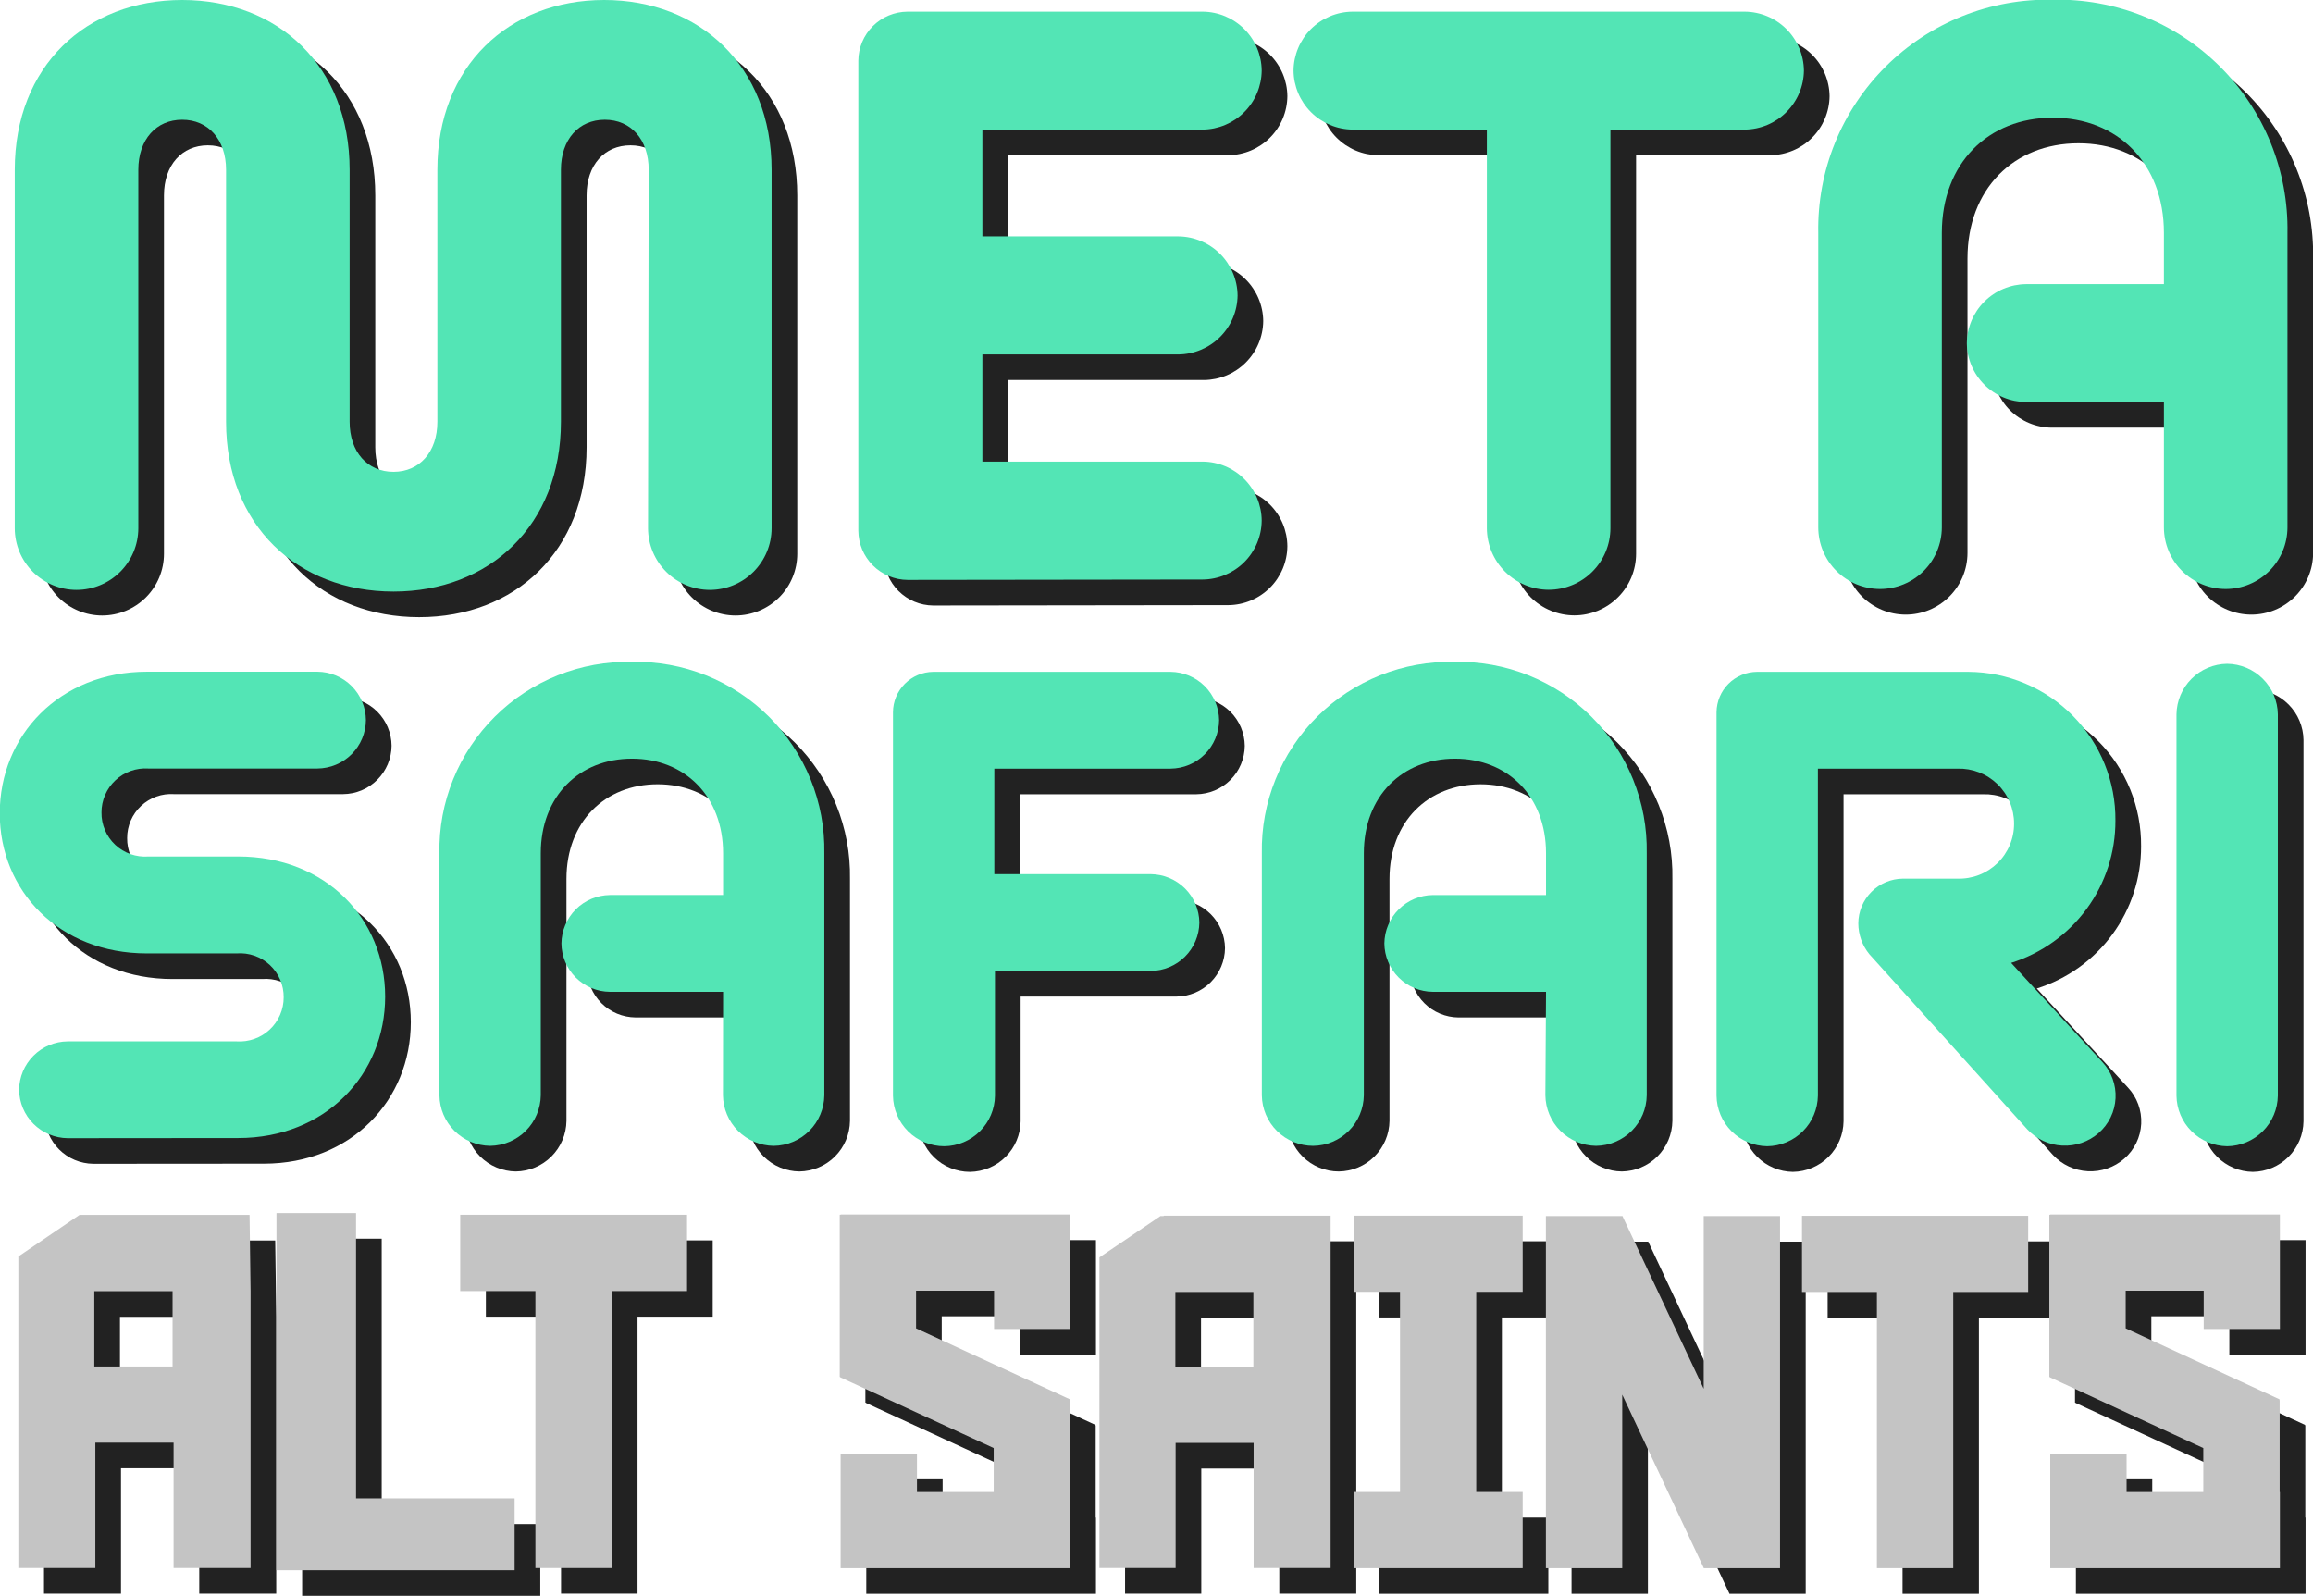 <svg width="129" height="89" viewBox="0 0 129 89" fill="none" xmlns="http://www.w3.org/2000/svg">
<g clip-path="url(#clip0)">
<path d="M37.609 10.897C37.609 9.205 36.615 8.105 35.162 8.105C33.71 8.105 32.715 9.205 32.715 10.897V24.951C32.715 30.735 28.722 34.42 23.377 34.42C18.032 34.42 14.039 30.735 14.039 24.951V10.897C14.039 9.205 13.037 8.105 11.592 8.105C10.146 8.105 9.145 9.205 9.145 10.897V30.892C9.143 31.803 8.78 32.675 8.135 33.319C7.489 33.963 6.615 34.325 5.703 34.327C4.789 34.327 3.913 33.966 3.267 33.322C2.62 32.678 2.256 31.804 2.254 30.892V10.897C2.254 5.113 6.247 1.428 11.592 1.428C16.937 1.428 20.93 5.113 20.93 10.897V24.951C20.93 26.644 21.932 27.743 23.377 27.743C24.823 27.743 25.824 26.644 25.824 24.951V10.897C25.824 5.113 29.817 1.428 35.126 1.428C40.436 1.428 44.464 5.113 44.464 10.897V30.892C44.462 31.803 44.099 32.675 43.454 33.319C42.809 33.963 41.935 34.325 41.023 34.327C40.11 34.326 39.235 33.963 38.588 33.32C37.942 32.676 37.577 31.804 37.574 30.892L37.609 10.897Z" fill="#222222"/>
<path d="M52.049 33.77C51.322 33.765 50.627 33.474 50.112 32.961C49.598 32.448 49.307 31.754 49.301 31.028V4.813C49.307 4.088 49.599 3.395 50.113 2.883C50.627 2.371 51.323 2.082 52.049 2.078H68.507C69.378 2.086 70.21 2.434 70.826 3.049C71.442 3.663 71.791 4.494 71.799 5.363C71.791 6.233 71.442 7.065 70.827 7.68C70.211 8.296 69.378 8.646 68.507 8.655H56.221V14.611H67.155C68.027 14.62 68.86 14.97 69.477 15.585C70.093 16.201 70.444 17.033 70.453 17.903C70.444 18.773 70.093 19.605 69.477 20.22C68.86 20.836 68.027 21.186 67.155 21.195H56.221V27.172H68.507C69.379 27.18 70.213 27.529 70.829 28.145C71.445 28.761 71.793 29.594 71.799 30.464C71.791 31.333 71.442 32.164 70.826 32.779C70.21 33.393 69.378 33.742 68.507 33.749L52.049 33.77Z" fill="#222222"/>
<path d="M84.357 8.655H76.865C75.993 8.646 75.161 8.296 74.545 7.68C73.93 7.065 73.581 6.233 73.573 5.363C73.581 4.494 73.93 3.663 74.546 3.049C75.161 2.434 75.994 2.086 76.865 2.078H98.739C99.611 2.086 100.444 2.434 101.061 3.048C101.678 3.662 102.029 4.493 102.038 5.363C102.029 6.233 101.678 7.065 101.061 7.681C100.445 8.296 99.611 8.646 98.739 8.655H91.247V30.886C91.246 31.796 90.882 32.669 90.237 33.312C89.592 33.956 88.718 34.319 87.806 34.32C86.893 34.319 86.018 33.956 85.371 33.313C84.725 32.669 84.36 31.797 84.357 30.886V8.655Z" fill="#222222"/>
<path d="M122.116 23.851H114.424C113.553 23.844 112.719 23.496 112.102 22.881C111.485 22.267 111.135 21.436 111.125 20.567C111.135 19.696 111.485 18.864 112.102 18.249C112.718 17.634 113.552 17.284 114.424 17.274H122.116V14.418C122.116 10.533 119.519 7.991 115.92 7.991C112.32 7.991 109.73 10.533 109.73 14.418V30.843C109.728 31.754 109.364 32.628 108.717 33.272C108.071 33.916 107.195 34.278 106.281 34.278C105.369 34.276 104.494 33.913 103.849 33.269C103.204 32.626 102.841 31.753 102.839 30.843V14.418C102.808 12.697 103.125 10.988 103.772 9.393C104.419 7.798 105.382 6.35 106.604 5.135C107.826 3.921 109.28 2.965 110.881 2.326C112.482 1.686 114.196 1.376 115.92 1.414C117.644 1.376 119.358 1.686 120.959 2.326C122.56 2.965 124.016 3.921 125.238 5.135C126.46 6.349 127.424 7.798 128.071 9.393C128.719 10.988 129.037 12.697 129.007 14.418V30.843C129.005 31.754 128.641 32.628 127.994 33.272C127.348 33.916 126.472 34.278 125.558 34.278C124.646 34.276 123.772 33.913 123.126 33.269C122.481 32.626 122.118 31.753 122.116 30.843V23.851Z" fill="#222222"/>
<path d="M5.202 64.906C4.487 64.898 3.803 64.612 3.298 64.107C2.792 63.602 2.505 62.92 2.497 62.206C2.505 61.493 2.792 60.811 3.298 60.306C3.803 59.801 4.487 59.514 5.202 59.507H14.626C14.963 59.53 15.301 59.483 15.618 59.369C15.936 59.256 16.227 59.079 16.474 58.848C16.72 58.618 16.916 58.34 17.05 58.03C17.184 57.721 17.253 57.387 17.252 57.05C17.256 56.713 17.189 56.378 17.057 56.068C16.924 55.757 16.728 55.478 16.48 55.248C16.233 55.017 15.941 54.84 15.621 54.729C15.302 54.618 14.963 54.574 14.626 54.601H9.617C4.737 54.601 1.417 51.123 1.417 46.789C1.417 42.454 4.751 38.891 9.631 38.891H19.134C19.849 38.896 20.534 39.182 21.04 39.687C21.546 40.193 21.833 40.876 21.839 41.59C21.833 42.304 21.546 42.987 21.04 43.492C20.534 43.998 19.849 44.284 19.134 44.289H9.71C9.374 44.267 9.037 44.313 8.72 44.426C8.403 44.539 8.113 44.716 7.867 44.946C7.622 45.176 7.426 45.453 7.292 45.762C7.159 46.07 7.09 46.403 7.091 46.739C7.086 47.076 7.152 47.411 7.284 47.722C7.416 48.033 7.611 48.312 7.858 48.544C8.104 48.775 8.396 48.952 8.715 49.064C9.034 49.176 9.373 49.221 9.71 49.195H14.719C19.592 49.195 22.912 52.673 22.912 57.008C22.912 61.342 19.592 64.899 14.719 64.899L5.202 64.906Z" fill="#222222"/>
<path d="M41.76 56.743H35.448C34.733 56.738 34.048 56.452 33.542 55.947C33.036 55.442 32.749 54.758 32.744 54.044C32.751 53.331 33.038 52.648 33.544 52.144C34.05 51.639 34.733 51.352 35.448 51.345H41.76V49.017C41.76 45.825 39.613 43.739 36.679 43.739C33.745 43.739 31.592 45.825 31.592 49.017V62.514C31.582 63.259 31.282 63.971 30.753 64.498C30.225 65.025 29.512 65.325 28.765 65.334C28.018 65.325 27.305 65.025 26.777 64.498C26.249 63.971 25.948 63.259 25.939 62.514V49.017C25.913 47.605 26.174 46.202 26.705 44.893C27.236 43.584 28.026 42.395 29.028 41.399C30.03 40.402 31.224 39.617 32.538 39.092C33.851 38.566 35.257 38.311 36.672 38.341C38.087 38.311 39.493 38.566 40.806 39.092C42.12 39.617 43.314 40.402 44.316 41.399C45.318 42.395 46.108 43.584 46.639 44.893C47.17 46.202 47.431 47.605 47.405 49.017V62.514C47.396 63.259 47.095 63.971 46.567 64.498C46.039 65.025 45.326 65.325 44.579 65.334C43.832 65.325 43.119 65.025 42.59 64.498C42.062 63.971 41.762 63.259 41.752 62.514L41.76 56.743Z" fill="#222222"/>
<path d="M56.922 55.579V62.535C56.913 63.28 56.612 63.992 56.084 64.519C55.556 65.046 54.843 65.346 54.096 65.356C53.343 65.356 52.62 65.06 52.084 64.532C51.549 64.004 51.243 63.286 51.234 62.535V41.147C51.237 40.553 51.475 39.984 51.895 39.563C52.316 39.142 52.885 38.903 53.48 38.898H66.718C67.433 38.905 68.117 39.192 68.623 39.697C69.128 40.201 69.416 40.883 69.423 41.597C69.416 42.311 69.128 42.993 68.623 43.498C68.117 44.002 67.433 44.289 66.718 44.296H56.886V50.181H65.616C66.331 50.188 67.015 50.475 67.521 50.98C68.026 51.484 68.314 52.166 68.321 52.88C68.314 53.594 68.026 54.276 67.521 54.781C67.015 55.285 66.331 55.572 65.616 55.579H56.922Z" fill="#222222"/>
<path d="M87.655 56.744H81.344C80.629 56.738 79.944 56.452 79.438 55.947C78.932 55.442 78.645 54.758 78.639 54.044C78.647 53.331 78.934 52.648 79.44 52.144C79.945 51.639 80.629 51.352 81.344 51.345H87.655V49.017C87.655 45.825 85.509 43.74 82.575 43.74C79.641 43.74 77.494 45.825 77.494 49.017V62.514C77.485 63.259 77.184 63.971 76.656 64.498C76.128 65.025 75.415 65.325 74.668 65.334C73.915 65.335 73.192 65.038 72.657 64.51C72.121 63.982 71.815 63.265 71.806 62.514V49.017C71.779 47.605 72.039 46.202 72.57 44.892C73.1 43.583 73.891 42.394 74.893 41.397C75.895 40.399 77.09 39.615 78.403 39.09C79.717 38.565 81.124 38.31 82.539 38.341C83.954 38.31 85.361 38.565 86.675 39.09C87.989 39.615 89.183 40.399 90.185 41.397C91.188 42.394 91.978 43.583 92.508 44.892C93.039 46.202 93.299 47.605 93.272 49.017V62.514C93.263 63.259 92.962 63.971 92.434 64.498C91.906 65.025 91.193 65.325 90.446 65.334C89.699 65.325 88.986 65.025 88.458 64.498C87.93 63.971 87.629 63.259 87.62 62.514L87.655 56.744Z" fill="#222222"/>
<path d="M105.687 54.644C105.29 54.158 105.073 53.55 105.072 52.923C105.076 52.263 105.34 51.631 105.807 51.165C106.275 50.698 106.908 50.434 107.569 50.431H110.603C111.014 50.443 111.424 50.373 111.807 50.224C112.19 50.075 112.54 49.851 112.834 49.564C113.129 49.277 113.362 48.934 113.521 48.556C113.68 48.177 113.761 47.77 113.759 47.36C113.76 46.95 113.678 46.544 113.519 46.166C113.36 45.788 113.126 45.446 112.832 45.161C112.537 44.875 112.188 44.651 111.805 44.502C111.423 44.354 111.014 44.284 110.603 44.296H102.818V62.535C102.809 63.28 102.508 63.992 101.98 64.519C101.452 65.046 100.738 65.346 99.992 65.356C99.245 65.346 98.531 65.046 98.003 64.519C97.475 63.992 97.174 63.28 97.165 62.535V41.147C97.171 40.552 97.41 39.983 97.831 39.563C98.253 39.142 98.823 38.903 99.419 38.898H111.218C112.303 38.904 113.375 39.124 114.374 39.545C115.373 39.966 116.279 40.579 117.04 41.35C117.801 42.121 118.403 43.034 118.81 44.037C119.216 45.04 119.421 46.114 119.412 47.196C119.417 48.965 118.855 50.688 117.808 52.116C116.762 53.543 115.285 54.599 113.594 55.13L118.675 60.65C118.929 60.92 119.125 61.239 119.253 61.588C119.381 61.936 119.437 62.307 119.419 62.677C119.4 63.048 119.307 63.411 119.144 63.745C118.982 64.078 118.754 64.376 118.474 64.62C117.914 65.108 117.186 65.359 116.443 65.321C115.7 65.282 115.002 64.957 114.496 64.413L105.687 54.644Z" fill="#222222"/>
<path d="M122.818 41.269C122.827 40.523 123.128 39.811 123.656 39.284C124.184 38.757 124.897 38.457 125.644 38.448C126.391 38.457 127.104 38.757 127.632 39.284C128.16 39.811 128.461 40.523 128.47 41.269V62.535C128.461 63.28 128.16 63.992 127.632 64.519C127.104 65.046 126.391 65.347 125.644 65.356C124.897 65.347 124.184 65.046 123.656 64.519C123.128 63.992 122.827 63.28 122.818 62.535V41.269Z" fill="#222222"/>
<path d="M39.749 69.176H27.098V73.432H31.291V88.878H35.556V73.432H39.749V69.176Z" fill="#222222"/>
<path fill-rule="evenodd" clip-rule="evenodd" d="M15.349 69.183H5.868L2.454 71.504V88.879H6.748V81.887H11.113V88.879H15.406V73.432L15.349 69.183ZM11.055 77.638H6.69V73.439H11.055V77.638Z" fill="#222222"/>
<path fill-rule="evenodd" clip-rule="evenodd" d="M16.851 69.083H21.288V84.994H30.132V89H16.851V69.083Z" fill="#222222"/>
<path fill-rule="evenodd" clip-rule="evenodd" d="M48.314 69.176H48.264V78.224H48.293L48.286 78.238L56.851 82.187V84.637H52.572V82.501H48.314V84.637V88.871V88.886H61.123V84.637H61.108V79.509H61.087L61.108 79.474L52.522 75.51V73.411H56.872V75.546H61.123V73.411V69.176V69.162H48.314V69.176Z" fill="#222222"/>
<path fill-rule="evenodd" clip-rule="evenodd" d="M115.777 69.176H115.727V78.224H115.755L115.748 78.238L124.313 82.187V84.637H120.034V82.501H115.777V84.637V88.871V88.886H128.585V84.637H128.571V79.509H128.549L128.571 79.474L119.984 75.51V73.411H124.335V75.546H128.585V73.411V69.176V69.162H115.777V69.176Z" fill="#222222"/>
<path fill-rule="evenodd" clip-rule="evenodd" d="M96.45 78.881L91.92 69.24L91.891 69.248H87.648V88.886H91.906V79.21L96.45 88.871V88.886H100.707V69.248H96.45V78.881Z" fill="#222222"/>
<path fill-rule="evenodd" clip-rule="evenodd" d="M76.922 73.475H79.512V84.637H76.922V88.886H86.353V84.637H83.763V73.475H86.353V69.226H76.922V73.475Z" fill="#222222"/>
<path fill-rule="evenodd" clip-rule="evenodd" d="M101.931 73.482H106.109V88.886H110.367V73.482H114.546V69.233H101.931V73.482Z" fill="#222222"/>
<path fill-rule="evenodd" clip-rule="evenodd" d="M66.325 69.248H66.153L62.747 71.554V88.879H66.998V81.902H71.348V88.879H75.641V69.226H66.339L66.325 69.248ZM71.334 77.667H66.983V73.482H71.334V77.667Z" fill="#222222"/>
<path d="M36.178 9.469C36.178 7.777 35.184 6.677 33.731 6.677C32.279 6.677 31.284 7.777 31.284 9.469V23.523C31.284 29.307 27.291 32.992 21.946 32.992C16.601 32.992 12.608 29.307 12.608 23.523V9.469C12.608 7.777 11.606 6.677 10.161 6.677C8.715 6.677 7.714 7.777 7.714 9.469V29.464C7.712 30.375 7.348 31.247 6.703 31.891C6.058 32.535 5.184 32.897 4.272 32.899C3.358 32.899 2.482 32.538 1.835 31.894C1.189 31.25 0.825 30.376 0.823 29.464V9.469C0.823 3.685 4.816 0 10.161 0C15.506 0 19.499 3.685 19.499 9.469V23.523C19.499 25.215 20.5 26.315 21.946 26.315C23.391 26.315 24.393 25.215 24.393 23.523V9.469C24.393 3.685 28.386 0 33.695 0C39.005 0 43.033 3.685 43.033 9.469V29.464C43.031 30.375 42.668 31.247 42.023 31.891C41.378 32.535 40.504 32.897 39.591 32.899C38.678 32.897 37.803 32.535 37.157 31.892C36.511 31.248 36.146 30.375 36.142 29.464L36.178 9.469Z" fill="#53E5B5"/>
<path d="M50.618 32.342C49.891 32.337 49.196 32.046 48.681 31.533C48.167 31.02 47.876 30.326 47.87 29.6V3.385C47.876 2.66 48.167 1.967 48.682 1.455C49.196 0.943 49.892 0.654 50.618 0.65H67.076C67.947 0.657 68.779 1.006 69.395 1.62C70.011 2.235 70.36 3.066 70.367 3.935C70.36 4.804 70.011 5.636 69.395 6.252C68.78 6.867 67.947 7.218 67.076 7.227H54.79V13.183H65.723C66.595 13.192 67.429 13.542 68.046 14.157C68.662 14.773 69.013 15.604 69.022 16.475C69.013 17.345 68.662 18.177 68.046 18.792C67.429 19.408 66.595 19.757 65.723 19.767H54.79V25.744H67.076C67.948 25.751 68.782 26.101 69.397 26.717C70.013 27.333 70.362 28.166 70.367 29.036C70.36 29.905 70.011 30.736 69.395 31.351C68.779 31.965 67.947 32.313 67.076 32.321L50.618 32.342Z" fill="#53E5B5"/>
<path d="M82.925 7.227H75.434C74.562 7.218 73.729 6.867 73.114 6.252C72.499 5.636 72.15 4.804 72.142 3.935C72.15 3.066 72.499 2.235 73.114 1.62C73.73 1.006 74.563 0.657 75.434 0.65H97.308C98.179 0.657 99.013 1.006 99.63 1.62C100.247 2.234 100.597 3.065 100.607 3.935C100.598 4.805 100.247 5.637 99.63 6.252C99.014 6.868 98.18 7.218 97.308 7.227H89.816V29.457C89.814 30.368 89.451 31.24 88.806 31.884C88.161 32.528 87.287 32.89 86.374 32.892C85.462 32.89 84.586 32.528 83.94 31.884C83.294 31.241 82.929 30.368 82.925 29.457V7.227Z" fill="#53E5B5"/>
<path d="M120.685 22.423H112.993C112.122 22.416 111.288 22.067 110.671 21.453C110.054 20.839 109.704 20.008 109.694 19.138C109.704 18.268 110.054 17.436 110.671 16.821C111.287 16.205 112.121 15.855 112.993 15.846H120.685V12.99C120.685 9.105 118.088 6.563 114.488 6.563C110.889 6.563 108.299 9.105 108.299 12.99V29.414C108.297 30.326 107.933 31.2 107.286 31.844C106.64 32.488 105.763 32.849 104.85 32.849C103.938 32.847 103.063 32.485 102.418 31.841C101.773 31.197 101.41 30.325 101.408 29.414V12.99C101.377 11.269 101.694 9.56 102.341 7.965C102.988 6.37 103.951 4.922 105.173 3.707C106.394 2.493 107.849 1.537 109.45 0.898C111.051 0.258 112.765 -0.052 114.488 -0.014C116.213 -0.052 117.927 0.258 119.528 0.898C121.129 1.537 122.584 2.492 123.807 3.707C125.029 4.921 125.992 6.369 126.64 7.965C127.288 9.56 127.606 11.269 127.576 12.99V29.414C127.574 30.326 127.21 31.2 126.563 31.844C125.917 32.488 125.04 32.849 124.127 32.849C123.215 32.847 122.34 32.485 121.695 31.841C121.05 31.197 120.687 30.325 120.685 29.414V22.423Z" fill="#53E5B5"/>
<path d="M3.771 63.478C3.056 63.47 2.372 63.183 1.867 62.679C1.361 62.174 1.074 61.492 1.066 60.778C1.074 60.065 1.361 59.382 1.867 58.878C2.372 58.373 3.056 58.086 3.771 58.079H13.195C13.532 58.101 13.869 58.054 14.187 57.941C14.505 57.828 14.796 57.651 15.043 57.42C15.289 57.19 15.485 56.911 15.619 56.602C15.753 56.293 15.822 55.959 15.821 55.622C15.825 55.285 15.758 54.95 15.626 54.64C15.493 54.329 15.296 54.05 15.049 53.819C14.802 53.589 14.51 53.412 14.19 53.301C13.871 53.19 13.532 53.146 13.195 53.173H8.186C3.306 53.173 -0.014 49.695 -0.014 45.361C-0.014 41.026 3.32 37.462 8.2 37.462H17.703C18.418 37.468 19.103 37.754 19.609 38.259C20.115 38.764 20.402 39.448 20.407 40.162C20.402 40.876 20.115 41.559 19.609 42.064C19.103 42.569 18.418 42.855 17.703 42.861H8.279C7.943 42.839 7.606 42.885 7.289 42.998C6.972 43.111 6.682 43.288 6.436 43.518C6.19 43.748 5.995 44.025 5.861 44.334C5.728 44.642 5.659 44.974 5.66 45.31C5.655 45.648 5.721 45.983 5.853 46.294C5.984 46.604 6.18 46.884 6.426 47.115C6.673 47.347 6.965 47.524 7.284 47.636C7.603 47.748 7.942 47.793 8.279 47.767H13.288C18.161 47.767 21.481 51.245 21.481 55.58C21.481 59.914 18.161 63.47 13.288 63.47L3.771 63.478Z" fill="#53E5B5"/>
<path d="M40.328 55.315H34.017C33.302 55.31 32.617 55.023 32.111 54.518C31.605 54.013 31.318 53.33 31.312 52.616C31.32 51.902 31.607 51.22 32.113 50.715C32.618 50.211 33.302 49.924 34.017 49.916H40.328V47.589C40.328 44.396 38.182 42.311 35.248 42.311C32.314 42.311 30.16 44.396 30.16 47.589V61.085C30.151 61.831 29.85 62.543 29.322 63.07C28.794 63.597 28.081 63.897 27.334 63.906C26.587 63.897 25.874 63.597 25.346 63.07C24.818 62.543 24.517 61.831 24.508 61.085V47.589C24.482 46.176 24.743 44.774 25.274 43.465C25.805 42.156 26.595 40.967 27.597 39.97C28.599 38.973 29.793 38.189 31.106 37.663C32.42 37.138 33.826 36.883 35.241 36.913C36.656 36.883 38.062 37.138 39.375 37.663C40.689 38.189 41.882 38.973 42.885 39.97C43.887 40.967 44.677 42.156 45.208 43.465C45.739 44.774 45.999 46.176 45.974 47.589V61.085C45.965 61.831 45.664 62.543 45.136 63.07C44.608 63.597 43.894 63.897 43.148 63.906C42.401 63.897 41.687 63.597 41.159 63.07C40.631 62.543 40.331 61.831 40.321 61.085L40.328 55.315Z" fill="#53E5B5"/>
<path d="M55.491 54.151V61.107C55.482 61.852 55.181 62.564 54.653 63.091C54.125 63.618 53.411 63.918 52.665 63.927C51.912 63.927 51.189 63.631 50.653 63.103C50.118 62.575 49.812 61.858 49.803 61.107V39.719C49.806 39.125 50.044 38.556 50.464 38.135C50.885 37.714 51.454 37.475 52.049 37.469H65.287C66.002 37.477 66.686 37.764 67.191 38.268C67.697 38.773 67.984 39.455 67.992 40.169C67.984 40.882 67.697 41.565 67.191 42.069C66.686 42.574 66.002 42.861 65.287 42.868H55.455V48.752H64.185C64.9 48.76 65.584 49.047 66.09 49.551C66.595 50.056 66.882 50.738 66.89 51.452C66.882 52.165 66.595 52.848 66.09 53.352C65.584 53.857 64.9 54.144 64.185 54.151H55.491Z" fill="#53E5B5"/>
<path d="M86.224 55.315H79.913C79.197 55.31 78.513 55.024 78.007 54.519C77.501 54.014 77.214 53.33 77.208 52.616C77.216 51.902 77.503 51.22 78.009 50.715C78.514 50.211 79.198 49.924 79.913 49.917H86.224V47.589C86.224 44.397 84.078 42.311 81.144 42.311C78.21 42.311 76.063 44.397 76.063 47.589V61.085C76.054 61.831 75.753 62.543 75.225 63.07C74.697 63.597 73.984 63.897 73.237 63.906C72.484 63.906 71.761 63.61 71.225 63.082C70.69 62.554 70.384 61.837 70.375 61.085V47.589C70.348 46.176 70.608 44.773 71.139 43.464C71.669 42.154 72.459 40.965 73.462 39.968C74.464 38.971 75.658 38.187 76.972 37.661C78.286 37.136 79.693 36.882 81.108 36.913C82.523 36.882 83.93 37.136 85.243 37.661C86.558 38.187 87.751 38.971 88.754 39.968C89.757 40.965 90.547 42.154 91.077 43.464C91.608 44.773 91.868 46.176 91.841 47.589V61.085C91.832 61.831 91.531 62.543 91.003 63.07C90.475 63.597 89.761 63.897 89.015 63.906C88.268 63.897 87.555 63.597 87.026 63.07C86.498 62.543 86.198 61.831 86.188 61.085L86.224 55.315Z" fill="#53E5B5"/>
<path d="M104.256 53.216C103.859 52.73 103.642 52.122 103.641 51.495C103.644 50.835 103.909 50.203 104.376 49.736C104.844 49.27 105.477 49.006 106.138 49.002H109.172C109.583 49.015 109.993 48.945 110.376 48.796C110.759 48.647 111.109 48.422 111.403 48.136C111.698 47.849 111.931 47.506 112.09 47.128C112.249 46.749 112.33 46.342 112.328 45.932C112.329 45.522 112.247 45.116 112.088 44.738C111.929 44.36 111.695 44.018 111.4 43.732C111.106 43.447 110.757 43.223 110.374 43.074C109.991 42.926 109.583 42.856 109.172 42.868H101.387V61.107C101.377 61.852 101.077 62.564 100.549 63.091C100.021 63.618 99.307 63.918 98.56 63.927C97.814 63.918 97.1 63.618 96.572 63.091C96.044 62.564 95.743 61.852 95.734 61.107V39.719C95.74 39.124 95.979 38.555 96.4 38.135C96.822 37.714 97.392 37.475 97.988 37.469H109.787C110.872 37.476 111.944 37.696 112.943 38.117C113.942 38.538 114.848 39.151 115.609 39.922C116.37 40.693 116.971 41.606 117.378 42.609C117.785 43.612 117.99 44.685 117.98 45.767C117.986 47.536 117.424 49.26 116.377 50.688C115.33 52.115 113.854 53.171 112.163 53.701L117.243 59.221C117.497 59.492 117.694 59.811 117.822 60.16C117.95 60.508 118.006 60.879 117.987 61.249C117.969 61.62 117.876 61.983 117.713 62.316C117.551 62.65 117.323 62.948 117.043 63.192C116.483 63.68 115.754 63.931 115.012 63.892C114.269 63.854 113.571 63.528 113.065 62.985L104.256 53.216Z" fill="#53E5B5"/>
<path d="M121.386 39.84C121.396 39.095 121.697 38.383 122.225 37.856C122.753 37.329 123.466 37.029 124.213 37.02C124.96 37.029 125.673 37.329 126.201 37.856C126.729 38.383 127.03 39.095 127.039 39.84V61.107C127.03 61.852 126.729 62.564 126.201 63.091C125.673 63.618 124.96 63.918 124.213 63.928C123.466 63.918 122.753 63.618 122.225 63.091C121.697 62.564 121.396 61.852 121.386 61.107V39.84Z" fill="#53E5B5"/>
<path d="M38.318 67.748H25.667V72.004H29.86V87.45H34.125V72.004H38.318V67.748Z" fill="#C4C4C4"/>
<path fill-rule="evenodd" clip-rule="evenodd" d="M13.918 67.755H4.436L1.023 70.076V87.45H5.317V80.459H9.681V87.45H13.975V72.004L13.918 67.755ZM9.624 76.21H5.259V72.011H9.624V76.21Z" fill="#C4C4C4"/>
<path fill-rule="evenodd" clip-rule="evenodd" d="M15.42 67.655H19.857V83.566H28.701V87.572H15.42V67.655Z" fill="#C4C4C4"/>
<path fill-rule="evenodd" clip-rule="evenodd" d="M46.883 67.748H46.833V76.796H46.862L46.855 76.81L55.42 80.759V83.209H51.141V81.073H46.883V83.209V87.443V87.457H59.691V83.209H59.677V78.081H59.656L59.677 78.045L51.091 74.082V71.983H55.441V74.118H59.691V71.983V67.748V67.734H46.883V67.748Z" fill="#C4C4C4"/>
<path fill-rule="evenodd" clip-rule="evenodd" d="M114.346 67.748H114.295V76.796H114.324L114.317 76.81L122.882 80.759V83.209H118.603V81.073H114.346V83.209V87.443V87.457H127.154V83.209H127.14V78.081H127.118L127.14 78.045L118.553 74.082V71.983H122.904V74.118H127.154V71.983V67.748V67.734H114.346V67.748Z" fill="#C4C4C4"/>
<path fill-rule="evenodd" clip-rule="evenodd" d="M95.018 77.453L90.482 67.812L90.46 67.819H86.217V87.457H90.475V77.781L95.018 87.443V87.457H99.276V67.819H95.018V77.453Z" fill="#C4C4C4"/>
<path fill-rule="evenodd" clip-rule="evenodd" d="M75.491 72.047H78.081V83.208H75.491V87.457H84.922V83.208H82.332V72.047H84.922V67.798H75.491V72.047Z" fill="#C4C4C4"/>
<path fill-rule="evenodd" clip-rule="evenodd" d="M100.5 72.054H104.678V87.457H108.936V72.054H113.115V67.805H100.5V72.054Z" fill="#C4C4C4"/>
<path fill-rule="evenodd" clip-rule="evenodd" d="M64.894 67.819H64.722L61.316 70.126V87.45H65.566V80.473H69.917V87.45H74.21V67.798H64.908L64.894 67.819ZM69.903 76.239H65.552V72.054H69.903V76.239Z" fill="#C4C4C4"/>
</g>
<defs>
<clipPath id="clip0">
<rect width="129" height="89" fill="white"/>
</clipPath>
</defs>
</svg>
